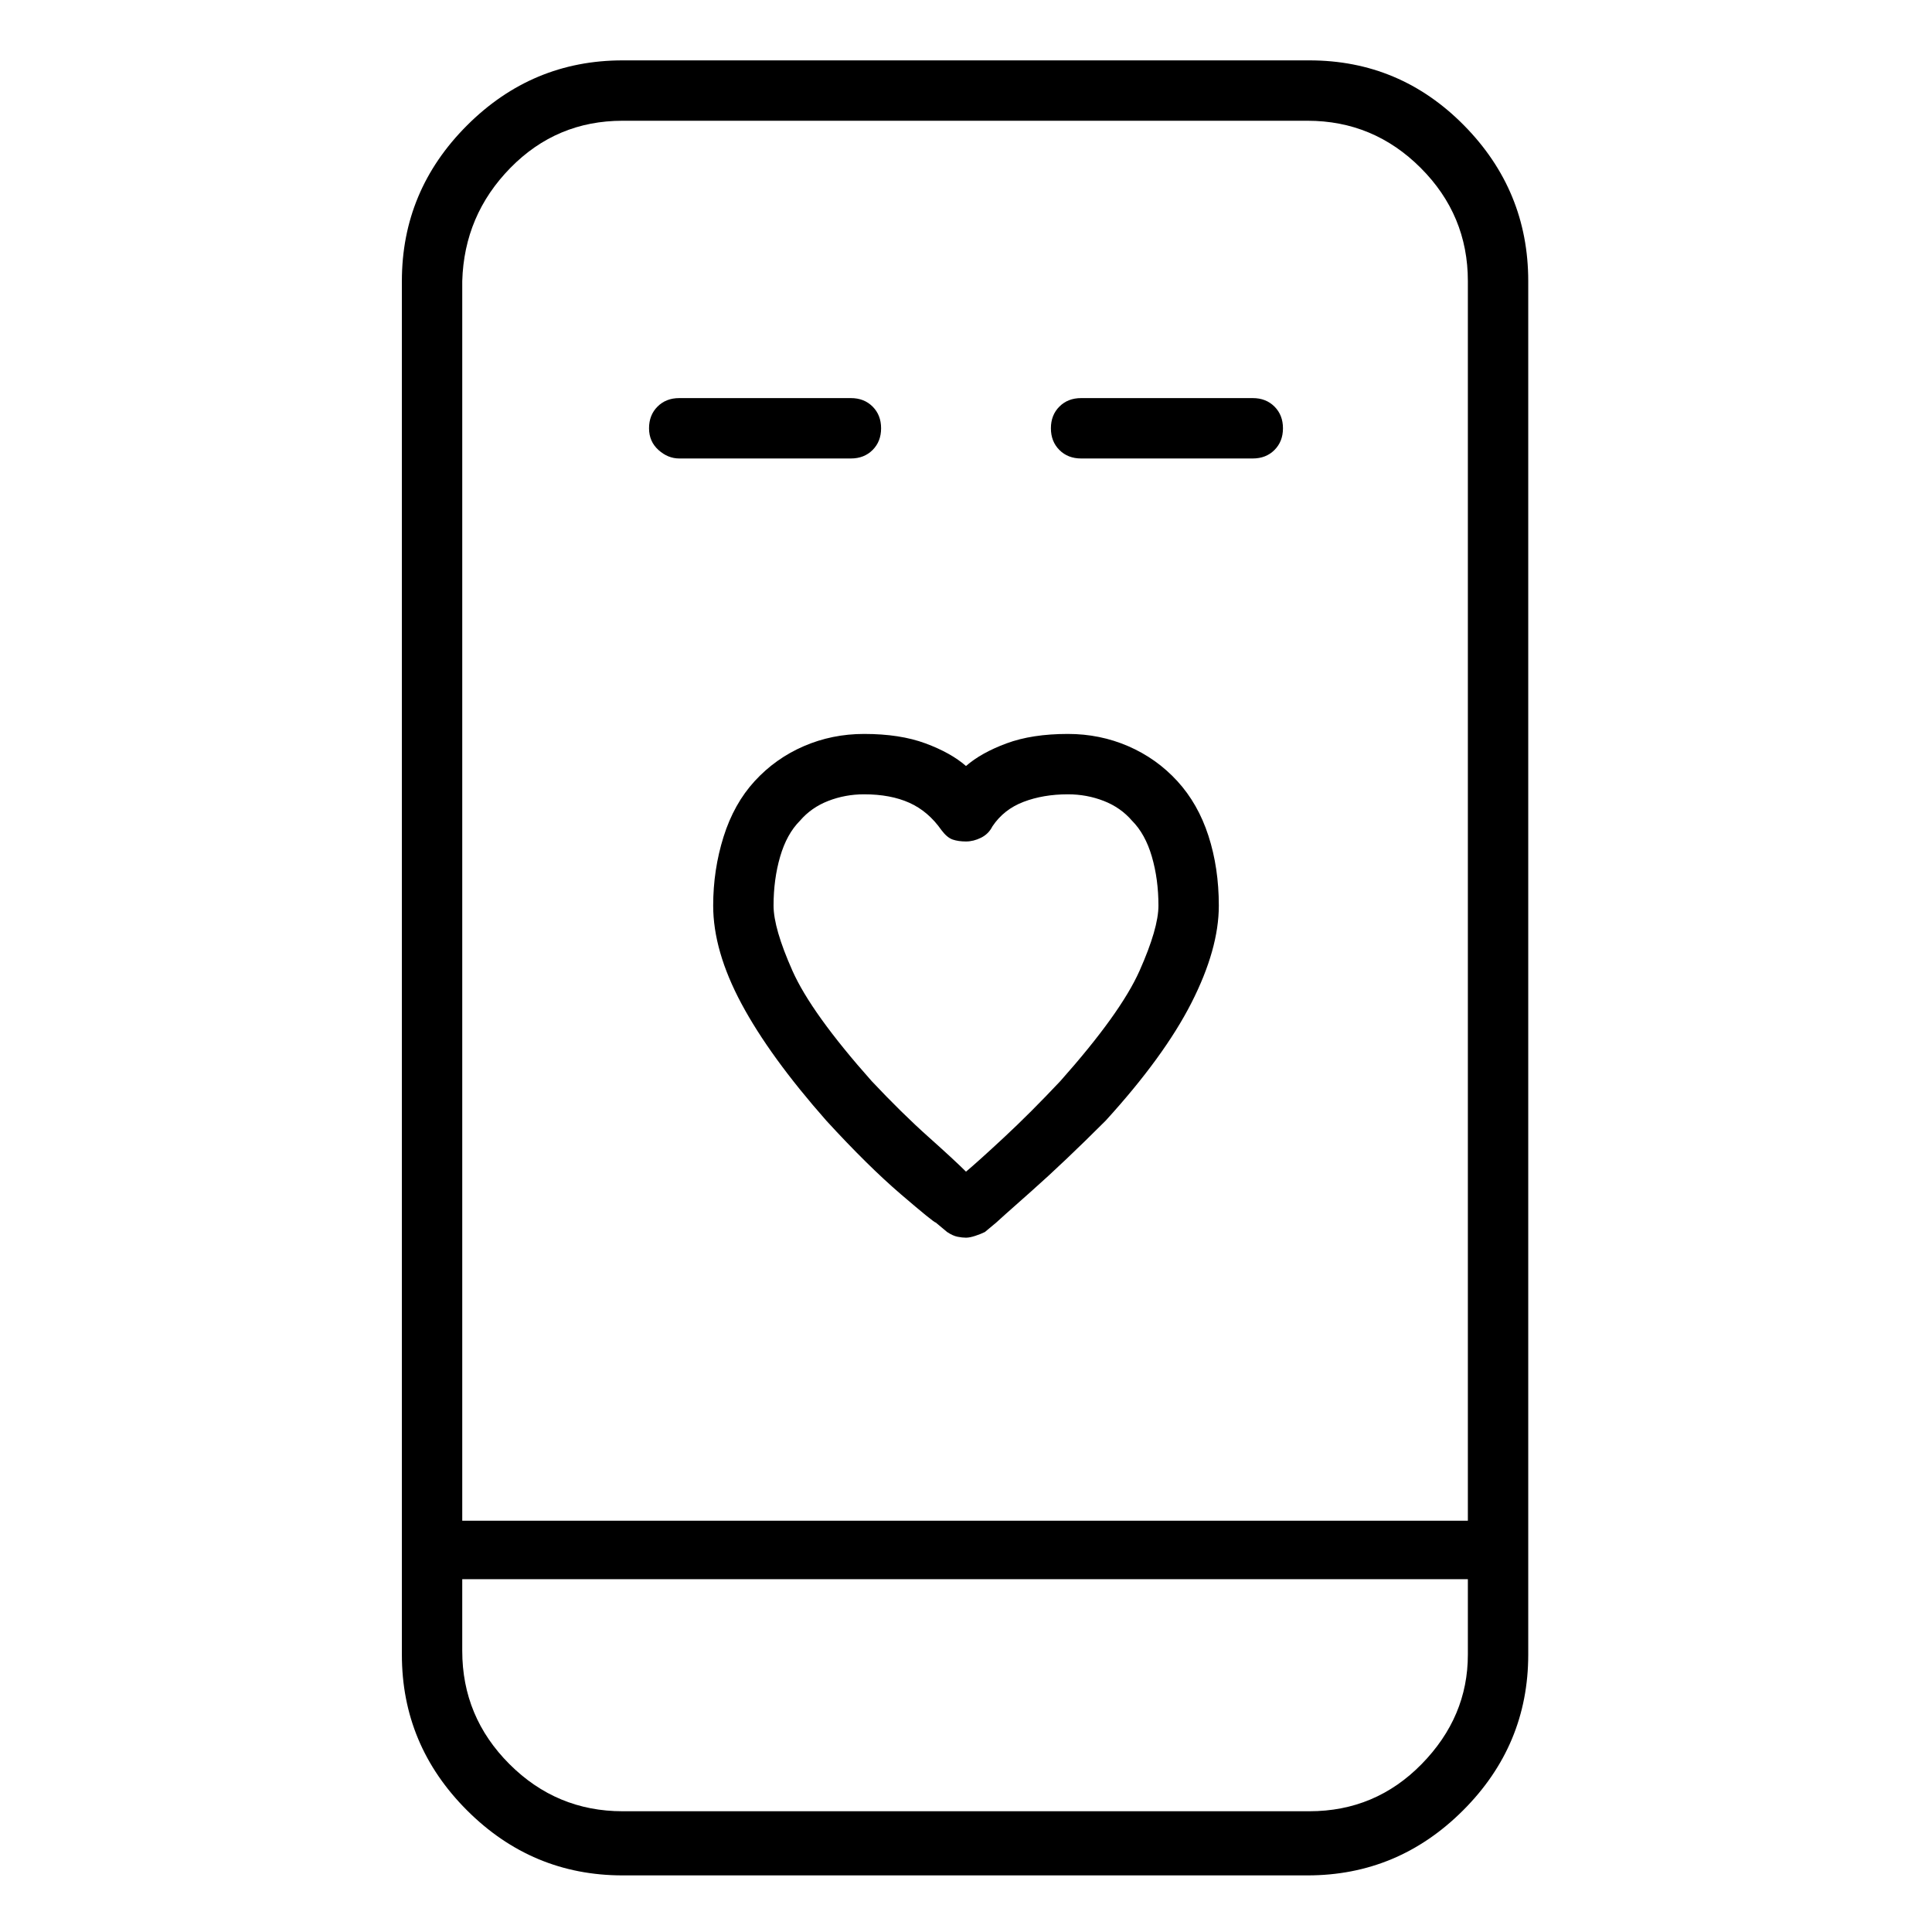 <svg viewBox="0 0 1024 1024" xmlns="http://www.w3.org/2000/svg">
  <path transform="scale(1, -1) translate(0, -960)" fill="currentColor" d="M694 928h-364q-48 0 -82.5 -34.5t-34.5 -82.5v-728q0 -48 34.5 -82.5t82.5 -34.5h363q48 0 82.5 34.5t34.5 82.5v728q0 48 -34 82.5t-82 34.5v0zM330 896h363q35 0 60 -25t25 -60v-657h-2h-2h-528h-0.5h-0.5v657q1 35 25.5 60t59.5 25v0zM694 0h-364q-35 0 -60 25t-25 60 v38h0.5h0.5h528h2h2v-40q0 -33 -24.5 -58t-59.5 -25v0zM360 717h91q7 0 11.5 4.5t4.5 11.5t-4.5 11.5t-11.5 4.5h-91q-7 0 -11.5 -4.5t-4.5 -11.5t5 -11.5t11 -4.5zM573 717h91q7 0 11.5 4.5t4.5 11.5t-4.5 11.5t-11.5 4.5h-91q-7 0 -11.5 -4.5t-4.5 -11.5t4.5 -11.5 t11.5 -4.5zM400 546q-11 -12 -16.5 -29.5t-5.5 -36.5q0 -24 15 -52t45 -62q22 -24 39.5 -39t18.5 -15l6 -5q3 -2 5.5 -2.5t4.5 -0.5t5 1t5 2l6 5q1 1 18.5 16.5t39.5 37.5q31 34 45.5 62.5t14.5 51.5q0 20 -5.5 37t-16.5 29v0v0q-11 12 -26 18.5t-32 6.5q-19 0 -32.5 -5 t-21.5 -12q-8 7 -21.5 12t-32.5 5q-17 0 -32 -6.5t-26 -18.5zM499 520q3 -4 6 -5t7 -1t8 2t6 6q6 9 16.5 13t23.5 4q10 0 19 -3.5t15 -10.5q7 -7 10.5 -19t3.5 -26q0 -12 -10 -34.5t-42 -58.5q-16 -17 -30 -30t-20 -18q-6 6 -20 18.5t-30 29.5q-32 36 -42 58.5t-10 34.5 q0 14 3.5 26t10.5 19q6 7 15 10.5t19 3.5q14 0 24 -4.5t17 -14.5z" />
</svg>